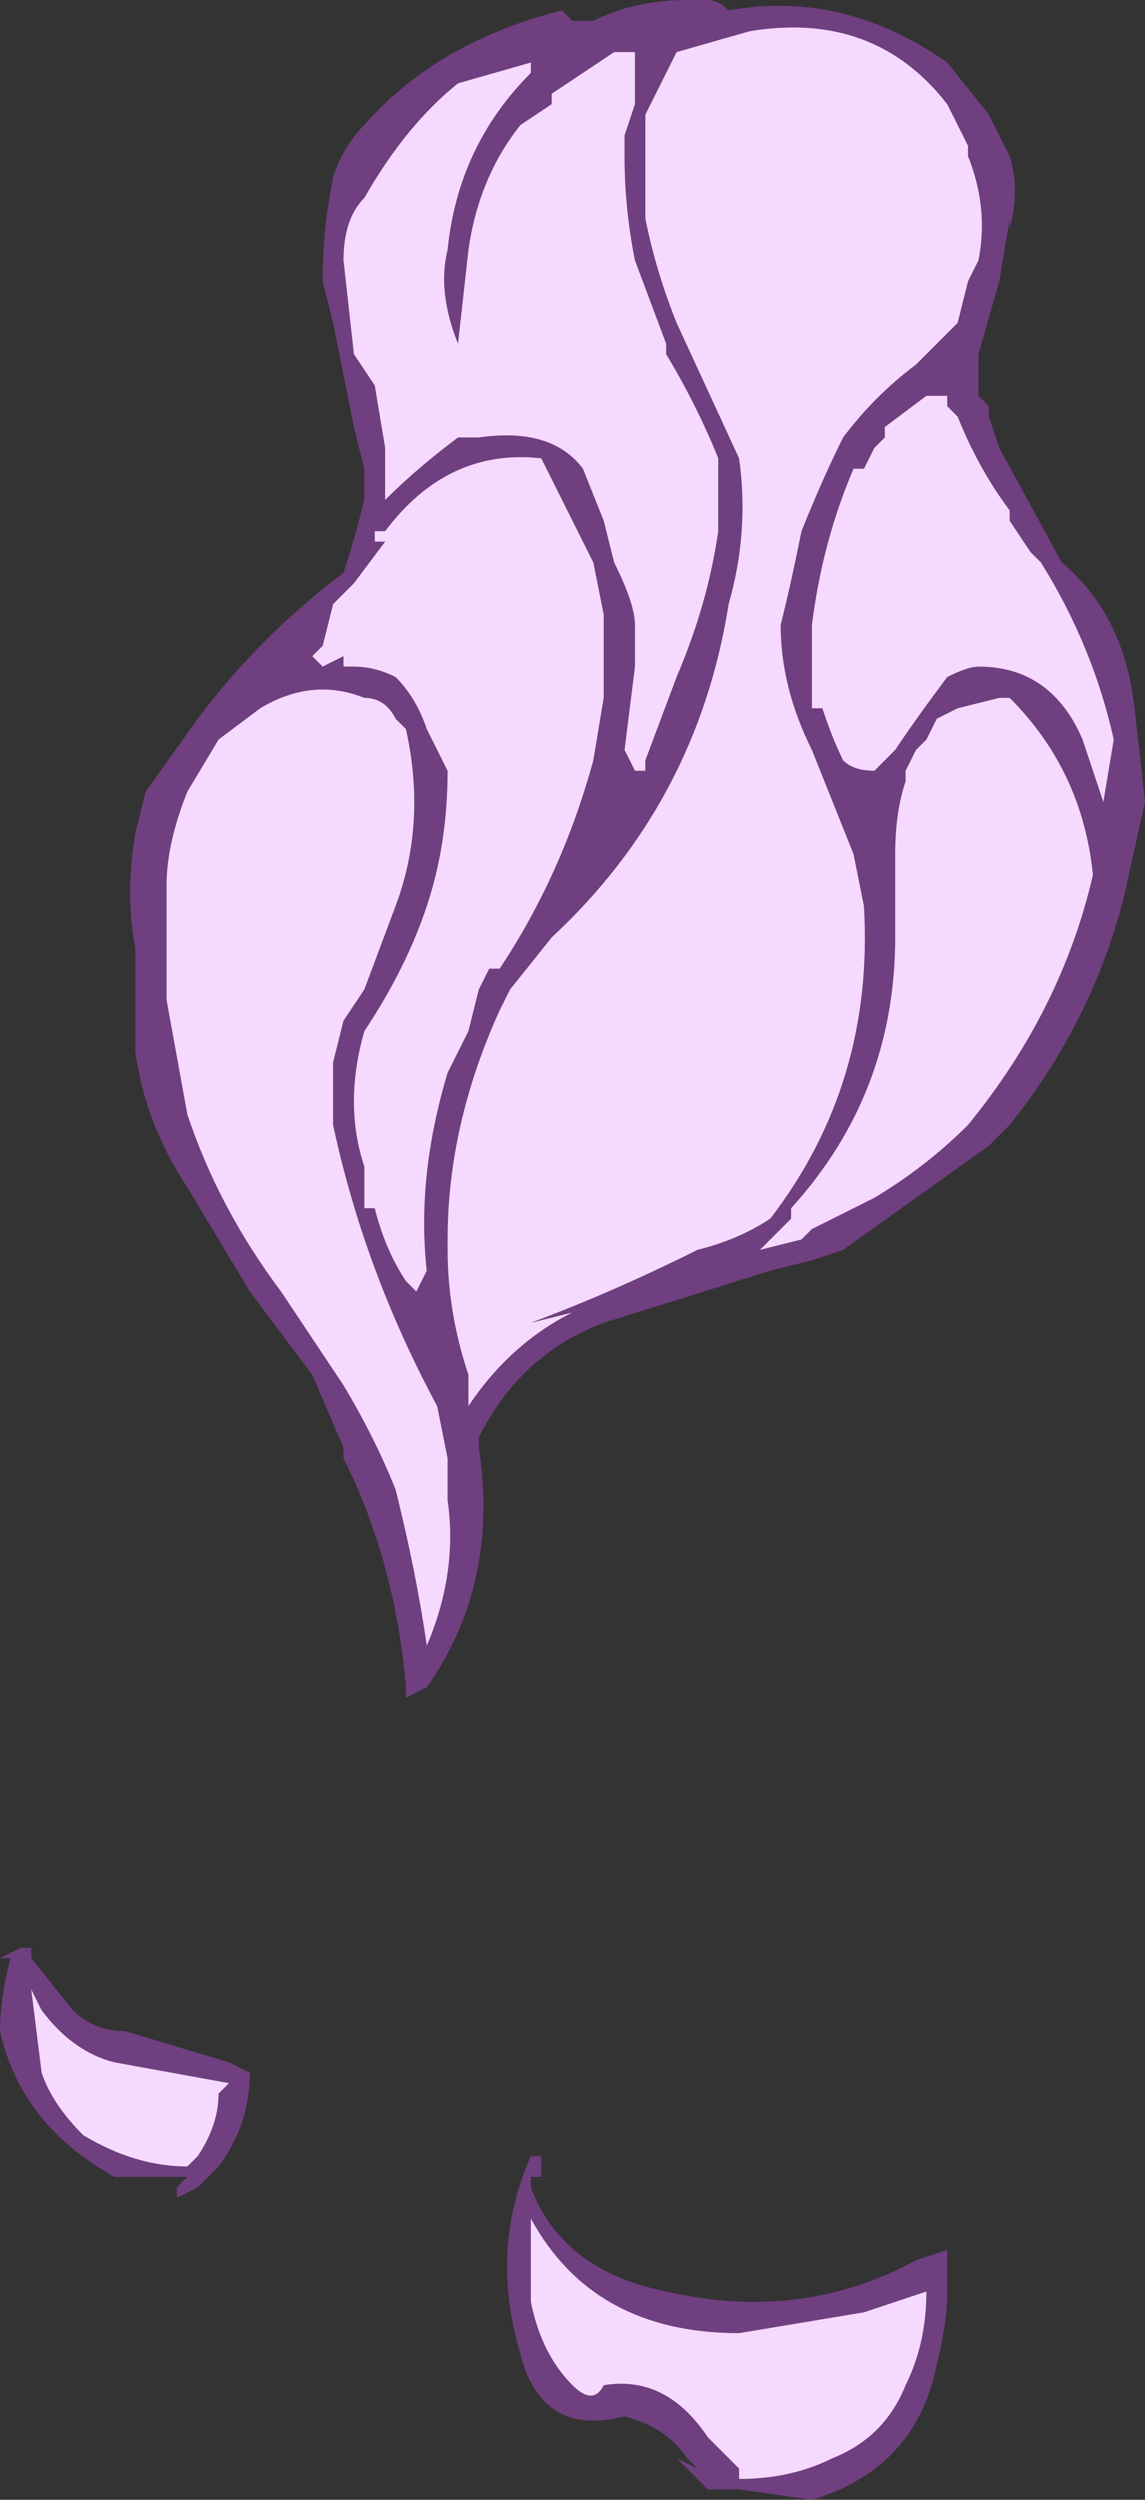 <?xml version="1.0" encoding="UTF-8" standalone="no"?>
<svg xmlns:ffdec="https://www.free-decompiler.com/flash" xmlns:xlink="http://www.w3.org/1999/xlink" ffdec:objectType="shape" height="12.0px" width="5.5px" xmlns="http://www.w3.org/2000/svg">
  <rect width="100%" height="100%" fill="#333333" stroke="none"/>
  <g transform="matrix(1.0, 0.0, 0.0, 1.0, 1.05, 12.5)">
    <path d="M1.85 -8.5 L1.85 -8.5 M1.0 -6.2 L1.0 -6.2" fill="url(#gradient0)" fill-rule="evenodd" stroke="none"/>
    <path d="M-0.9 -3.1 L-0.9 -3.15 -0.9 -3.1 M-1.05 -3.1 L-1.0 -3.1 -1.05 -3.1" fill="#ff0000" fill-rule="evenodd" stroke="none"/>
    <path d="M3.8 -11.75 Q3.85 -11.6 3.8 -11.4 L3.8 -11.45 3.75 -11.15 3.65 -10.8 3.65 -10.6 3.7 -10.55 3.7 -10.5 3.75 -10.35 4.05 -9.8 Q4.35 -9.55 4.4 -9.1 L4.45 -8.65 4.35 -8.2 Q4.2 -7.6 3.8 -7.1 L3.7 -7.0 3.0 -6.5 2.85 -6.45 2.65 -6.4 1.85 -6.15 Q1.45 -6.0 1.25 -5.6 L1.25 -5.55 Q1.35 -4.9 1.0 -4.4 L0.9 -4.35 0.9 -4.4 Q0.85 -5.0 0.6 -5.5 L0.6 -5.55 0.45 -5.9 0.15 -6.3 -0.15 -6.8 Q-0.35 -7.1 -0.4 -7.45 -0.4 -7.7 -0.4 -7.95 -0.45 -8.2 -0.4 -8.5 L-0.35 -8.7 -0.1 -9.05 Q0.2 -9.45 0.6 -9.75 0.65 -9.9 0.7 -10.1 L0.7 -10.25 0.65 -10.45 0.55 -10.95 0.5 -11.15 Q0.5 -11.4 0.55 -11.65 0.6 -11.8 0.7 -11.9 1.05 -12.3 1.65 -12.45 L1.7 -12.4 1.8 -12.4 Q2.0 -12.5 2.25 -12.5 L2.35 -12.5 Q2.4 -12.5 2.45 -12.45 3.0 -12.55 3.5 -12.2 L3.7 -11.95 3.8 -11.75 M3.5 -12.0 Q3.15 -12.45 2.55 -12.35 L2.2 -12.25 2.05 -11.95 Q2.05 -11.7 2.05 -11.45 2.1 -11.2 2.2 -10.95 L2.5 -10.3 Q2.55 -9.95 2.45 -9.6 2.3 -8.65 1.6 -8.0 L1.4 -7.75 1.35 -7.65 Q1.1 -7.1 1.1 -6.55 L1.1 -6.5 Q1.1 -6.2 1.2 -5.9 L1.2 -5.75 Q1.4 -6.05 1.7 -6.2 L1.5 -6.15 Q1.9 -6.3 2.3 -6.5 2.5 -6.55 2.65 -6.65 3.15 -7.3 3.1 -8.15 L3.05 -8.4 2.85 -8.9 Q2.7 -9.2 2.7 -9.5 2.75 -9.7 2.8 -9.95 2.9 -10.2 3.0 -10.4 3.15 -10.6 3.35 -10.75 L3.55 -10.95 3.6 -11.15 3.65 -11.25 Q3.7 -11.5 3.6 -11.75 L3.6 -11.8 3.5 -12.0 M0.65 -10.8 L0.75 -10.65 0.8 -10.35 0.8 -10.1 Q0.95 -10.25 1.15 -10.4 L1.25 -10.4 Q1.6 -10.45 1.75 -10.25 L1.85 -10.0 1.9 -9.8 Q2.0 -9.6 2.0 -9.5 L2.0 -9.3 1.95 -8.9 2.0 -8.8 2.05 -8.8 2.05 -8.85 2.2 -9.25 Q2.35 -9.6 2.4 -9.95 L2.4 -10.3 Q2.3 -10.55 2.15 -10.8 L2.15 -10.85 2.0 -11.25 Q1.95 -11.5 1.95 -11.75 L1.95 -11.85 2.0 -12.0 2.0 -12.25 1.9 -12.25 1.6 -12.05 1.6 -12.0 1.45 -11.9 Q1.25 -11.65 1.2 -11.3 L1.15 -10.85 Q1.05 -11.1 1.1 -11.3 1.15 -11.8 1.5 -12.15 L1.5 -12.2 1.15 -12.1 Q0.9 -11.9 0.7 -11.55 0.6 -11.45 0.6 -11.25 L0.65 -10.8 M1.7 -10.0 L1.55 -10.3 Q1.1 -10.35 0.8 -9.95 L0.75 -9.95 0.75 -9.9 0.8 -9.9 0.65 -9.7 0.55 -9.6 0.5 -9.4 0.45 -9.35 0.5 -9.3 0.6 -9.35 0.6 -9.3 0.65 -9.3 Q0.75 -9.3 0.85 -9.25 0.95 -9.15 1.0 -9.0 L1.1 -8.8 Q1.1 -8.45 1.0 -8.15 0.9 -7.85 0.7 -7.55 0.6 -7.2 0.7 -6.9 L0.7 -6.7 0.75 -6.7 Q0.8 -6.5 0.9 -6.35 L0.95 -6.3 1.0 -6.4 Q0.95 -6.85 1.1 -7.35 L1.2 -7.55 1.25 -7.75 1.3 -7.85 1.35 -7.85 Q1.65 -8.3 1.8 -8.85 L1.85 -9.15 1.85 -9.55 1.8 -9.8 1.7 -10.0 M2.85 -9.4 Q2.85 -9.25 2.85 -9.1 L2.9 -9.1 Q2.95 -8.95 3.0 -8.85 3.05 -8.8 3.15 -8.8 L3.25 -8.9 Q3.35 -9.05 3.5 -9.25 3.6 -9.3 3.65 -9.3 4.0 -9.3 4.15 -8.95 L4.25 -8.65 4.3 -8.95 Q4.2 -9.4 3.95 -9.8 L3.9 -9.85 3.8 -10.0 3.8 -10.05 Q3.65 -10.25 3.55 -10.5 L3.5 -10.55 3.5 -10.6 3.4 -10.6 3.2 -10.45 3.2 -10.4 3.15 -10.35 3.1 -10.25 3.05 -10.25 Q2.9 -9.9 2.85 -9.5 L2.85 -9.4 M0.0 -8.95 L-0.15 -8.7 Q-0.25 -8.45 -0.25 -8.25 L-0.25 -7.7 -0.15 -7.15 Q0.0 -6.7 0.3 -6.3 L0.6 -5.85 Q0.75 -5.6 0.85 -5.35 0.95 -4.95 1.0 -4.6 1.15 -4.95 1.1 -5.3 L1.1 -5.5 1.05 -5.75 Q0.7 -6.4 0.55 -7.1 0.55 -7.25 0.55 -7.4 L0.55 -7.4 0.6 -7.6 0.7 -7.75 0.85 -8.15 Q1.0 -8.55 0.9 -9.0 L0.85 -9.05 Q0.8 -9.15 0.7 -9.15 0.45 -9.25 0.2 -9.1 L0.0 -8.95 M1.85 -8.5 L1.85 -8.5 M3.45 -9.05 L3.4 -8.95 3.35 -8.9 3.3 -8.8 3.3 -8.75 Q3.25 -8.6 3.25 -8.4 L3.25 -8.0 Q3.25 -7.25 2.75 -6.7 L2.75 -6.65 2.6 -6.5 2.8 -6.55 2.85 -6.6 3.15 -6.75 Q3.4 -6.9 3.6 -7.1 4.05 -7.65 4.2 -8.3 4.15 -8.8 3.8 -9.15 L3.75 -9.15 3.55 -9.1 3.45 -9.05 M1.0 -6.2 L1.0 -6.2 M3.35 -1.65 L3.5 -1.7 Q3.5 -1.6 3.5 -1.5 3.5 -1.35 3.45 -1.15 3.35 -0.65 2.85 -0.5 L2.5 -0.55 2.35 -0.55 2.2 -0.7 2.3 -0.65 2.25 -0.7 Q2.15 -0.85 1.95 -0.9 1.55 -0.8 1.45 -1.2 1.3 -1.7 1.5 -2.15 L1.55 -2.15 1.55 -2.05 1.5 -2.05 1.5 -2.0 Q1.65 -1.6 2.15 -1.5 2.8 -1.35 3.35 -1.65 M-0.9 -3.1 L-0.7 -2.85 Q-0.6 -2.75 -0.45 -2.75 L0.05 -2.6 0.15 -2.55 Q0.15 -2.3 0.0 -2.1 L-0.1 -2.0 -0.2 -1.95 -0.2 -2.0 -0.15 -2.05 -0.5 -2.05 Q-0.95 -2.3 -1.05 -2.75 -1.05 -2.9 -1.0 -3.1 L-1.05 -3.1 -0.95 -3.15 -0.9 -3.15 -0.9 -3.1 M0.05 -2.5 L-0.5 -2.6 Q-0.7 -2.65 -0.85 -2.85 L-0.9 -2.95 -0.85 -2.55 Q-0.8 -2.4 -0.65 -2.25 -0.4 -2.1 -0.15 -2.1 L-0.1 -2.15 Q0.0 -2.3 0.0 -2.45 L0.05 -2.5 M1.7 -1.05 Q1.8 -0.95 1.85 -1.05 2.15 -1.1 2.35 -0.8 L2.5 -0.65 2.5 -0.6 Q2.75 -0.6 2.95 -0.7 3.2 -0.8 3.3 -1.05 3.4 -1.25 3.4 -1.5 3.25 -1.45 3.1 -1.4 L2.5 -1.3 Q1.8 -1.3 1.5 -1.85 1.5 -1.65 1.5 -1.45 1.55 -1.2 1.7 -1.05" fill="#703f80" fill-rule="evenodd" stroke="none"/>
    <path d="M0.0 -8.95 L0.2 -9.1 Q0.45 -9.25 0.7 -9.15 0.8 -9.15 0.85 -9.05 L0.9 -9.0 Q1.0 -8.55 0.85 -8.15 L0.7 -7.75 0.6 -7.6 0.55 -7.4 0.55 -7.4 Q0.55 -7.25 0.55 -7.1 0.7 -6.4 1.05 -5.75 L1.1 -5.5 1.1 -5.3 Q1.15 -4.95 1.0 -4.6 0.95 -4.95 0.85 -5.35 0.75 -5.6 0.6 -5.85 L0.3 -6.3 Q0.0 -6.7 -0.15 -7.15 L-0.25 -7.7 -0.25 -8.25 Q-0.25 -8.45 -0.15 -8.7 L0.0 -8.95 M2.85 -9.4 L2.85 -9.5 Q2.9 -9.9 3.05 -10.25 L3.1 -10.25 3.15 -10.35 3.2 -10.4 3.2 -10.45 3.4 -10.6 3.5 -10.6 3.5 -10.55 3.55 -10.5 Q3.65 -10.25 3.8 -10.05 L3.8 -10.0 3.9 -9.85 3.95 -9.8 Q4.2 -9.4 4.3 -8.95 L4.25 -8.65 4.15 -8.95 Q4.0 -9.3 3.65 -9.3 3.6 -9.3 3.5 -9.25 3.35 -9.05 3.25 -8.9 L3.15 -8.8 Q3.05 -8.8 3.0 -8.85 2.95 -8.95 2.9 -9.1 L2.85 -9.1 Q2.85 -9.25 2.85 -9.4 M1.7 -10.0 L1.8 -9.8 1.85 -9.55 1.85 -9.15 1.8 -8.85 Q1.65 -8.3 1.35 -7.85 L1.3 -7.85 1.25 -7.75 1.2 -7.55 1.1 -7.35 Q0.95 -6.85 1.0 -6.4 L0.95 -6.3 0.9 -6.35 Q0.8 -6.5 0.75 -6.7 L0.7 -6.7 0.7 -6.9 Q0.6 -7.2 0.7 -7.55 0.9 -7.85 1.0 -8.15 1.1 -8.45 1.1 -8.8 L1.0 -9.0 Q0.95 -9.15 0.85 -9.25 0.75 -9.3 0.65 -9.3 L0.6 -9.3 0.6 -9.35 0.5 -9.3 0.45 -9.35 0.5 -9.4 0.55 -9.6 0.65 -9.7 0.8 -9.9 0.75 -9.9 0.75 -9.95 0.8 -9.95 Q1.1 -10.35 1.55 -10.3 L1.7 -10.0 M0.65 -10.8 L0.6 -11.25 Q0.6 -11.45 0.7 -11.55 0.9 -11.9 1.15 -12.1 L1.5 -12.2 1.5 -12.15 Q1.15 -11.8 1.1 -11.3 1.05 -11.1 1.15 -10.85 L1.2 -11.3 Q1.25 -11.65 1.45 -11.9 L1.6 -12.0 1.6 -12.05 1.9 -12.25 2.0 -12.25 2.0 -12.0 1.95 -11.85 1.95 -11.75 Q1.95 -11.5 2.0 -11.25 L2.15 -10.85 2.15 -10.8 Q2.3 -10.55 2.4 -10.3 L2.4 -9.95 Q2.35 -9.6 2.2 -9.25 L2.05 -8.85 2.05 -8.8 2.0 -8.8 1.95 -8.9 2.0 -9.3 2.0 -9.5 Q2.0 -9.6 1.9 -9.8 L1.85 -10.0 1.75 -10.25 Q1.6 -10.45 1.25 -10.4 L1.15 -10.4 Q0.95 -10.25 0.8 -10.1 L0.8 -10.35 0.75 -10.65 0.65 -10.8 M3.5 -12.0 L3.6 -11.8 3.6 -11.75 Q3.7 -11.5 3.65 -11.25 L3.6 -11.15 3.55 -10.95 3.35 -10.75 Q3.15 -10.6 3.0 -10.4 2.9 -10.2 2.8 -9.95 2.75 -9.7 2.7 -9.5 2.7 -9.2 2.85 -8.9 L3.05 -8.4 3.1 -8.15 Q3.15 -7.3 2.65 -6.65 2.5 -6.55 2.3 -6.5 1.9 -6.3 1.5 -6.15 L1.7 -6.2 Q1.4 -6.05 1.2 -5.75 L1.2 -5.9 Q1.1 -6.2 1.1 -6.5 L1.1 -6.55 Q1.1 -7.1 1.35 -7.65 L1.4 -7.75 1.6 -8.0 Q2.3 -8.65 2.45 -9.6 2.55 -9.95 2.5 -10.3 L2.2 -10.95 Q2.1 -11.2 2.05 -11.45 2.05 -11.7 2.05 -11.95 L2.2 -12.25 2.55 -12.35 Q3.15 -12.45 3.5 -12.0 M3.45 -9.05 L3.55 -9.1 3.75 -9.15 3.8 -9.15 Q4.15 -8.8 4.2 -8.3 4.05 -7.65 3.6 -7.1 3.4 -6.9 3.15 -6.75 L2.85 -6.6 2.8 -6.55 2.6 -6.5 2.75 -6.65 2.75 -6.7 Q3.25 -7.25 3.25 -8.0 L3.25 -8.4 Q3.25 -8.6 3.3 -8.75 L3.3 -8.8 3.35 -8.9 3.4 -8.95 3.45 -9.05 M1.7 -1.05 Q1.55 -1.2 1.5 -1.45 1.5 -1.65 1.5 -1.85 1.8 -1.3 2.5 -1.3 L3.1 -1.4 Q3.25 -1.45 3.4 -1.5 3.4 -1.25 3.3 -1.05 3.2 -0.8 2.95 -0.7 2.75 -0.6 2.5 -0.6 L2.5 -0.65 2.35 -0.8 Q2.15 -1.1 1.85 -1.05 1.8 -0.95 1.7 -1.05 M0.05 -2.5 L0.0 -2.45 Q0.0 -2.3 -0.1 -2.15 L-0.15 -2.1 Q-0.4 -2.1 -0.65 -2.25 -0.8 -2.4 -0.85 -2.55 L-0.9 -2.95 -0.85 -2.85 Q-0.7 -2.65 -0.5 -2.6 L0.05 -2.5" fill="#f6d9ff" fill-rule="evenodd" stroke="none"/>
  </g>
  <defs>
    <radialGradient cx="0" cy="0" gradientTransform="matrix(-0.015, 0.0, 0.0, -0.011, 2.1, -11.55)" gradientUnits="userSpaceOnUse" id="gradient0" r="819.2" spreadMethod="pad">
      <stop offset="0.0" stop-color="#ffff00"/>
      <stop offset="1.0" stop-color="#ff6600"/>
    </radialGradient>
  </defs>
</svg>
